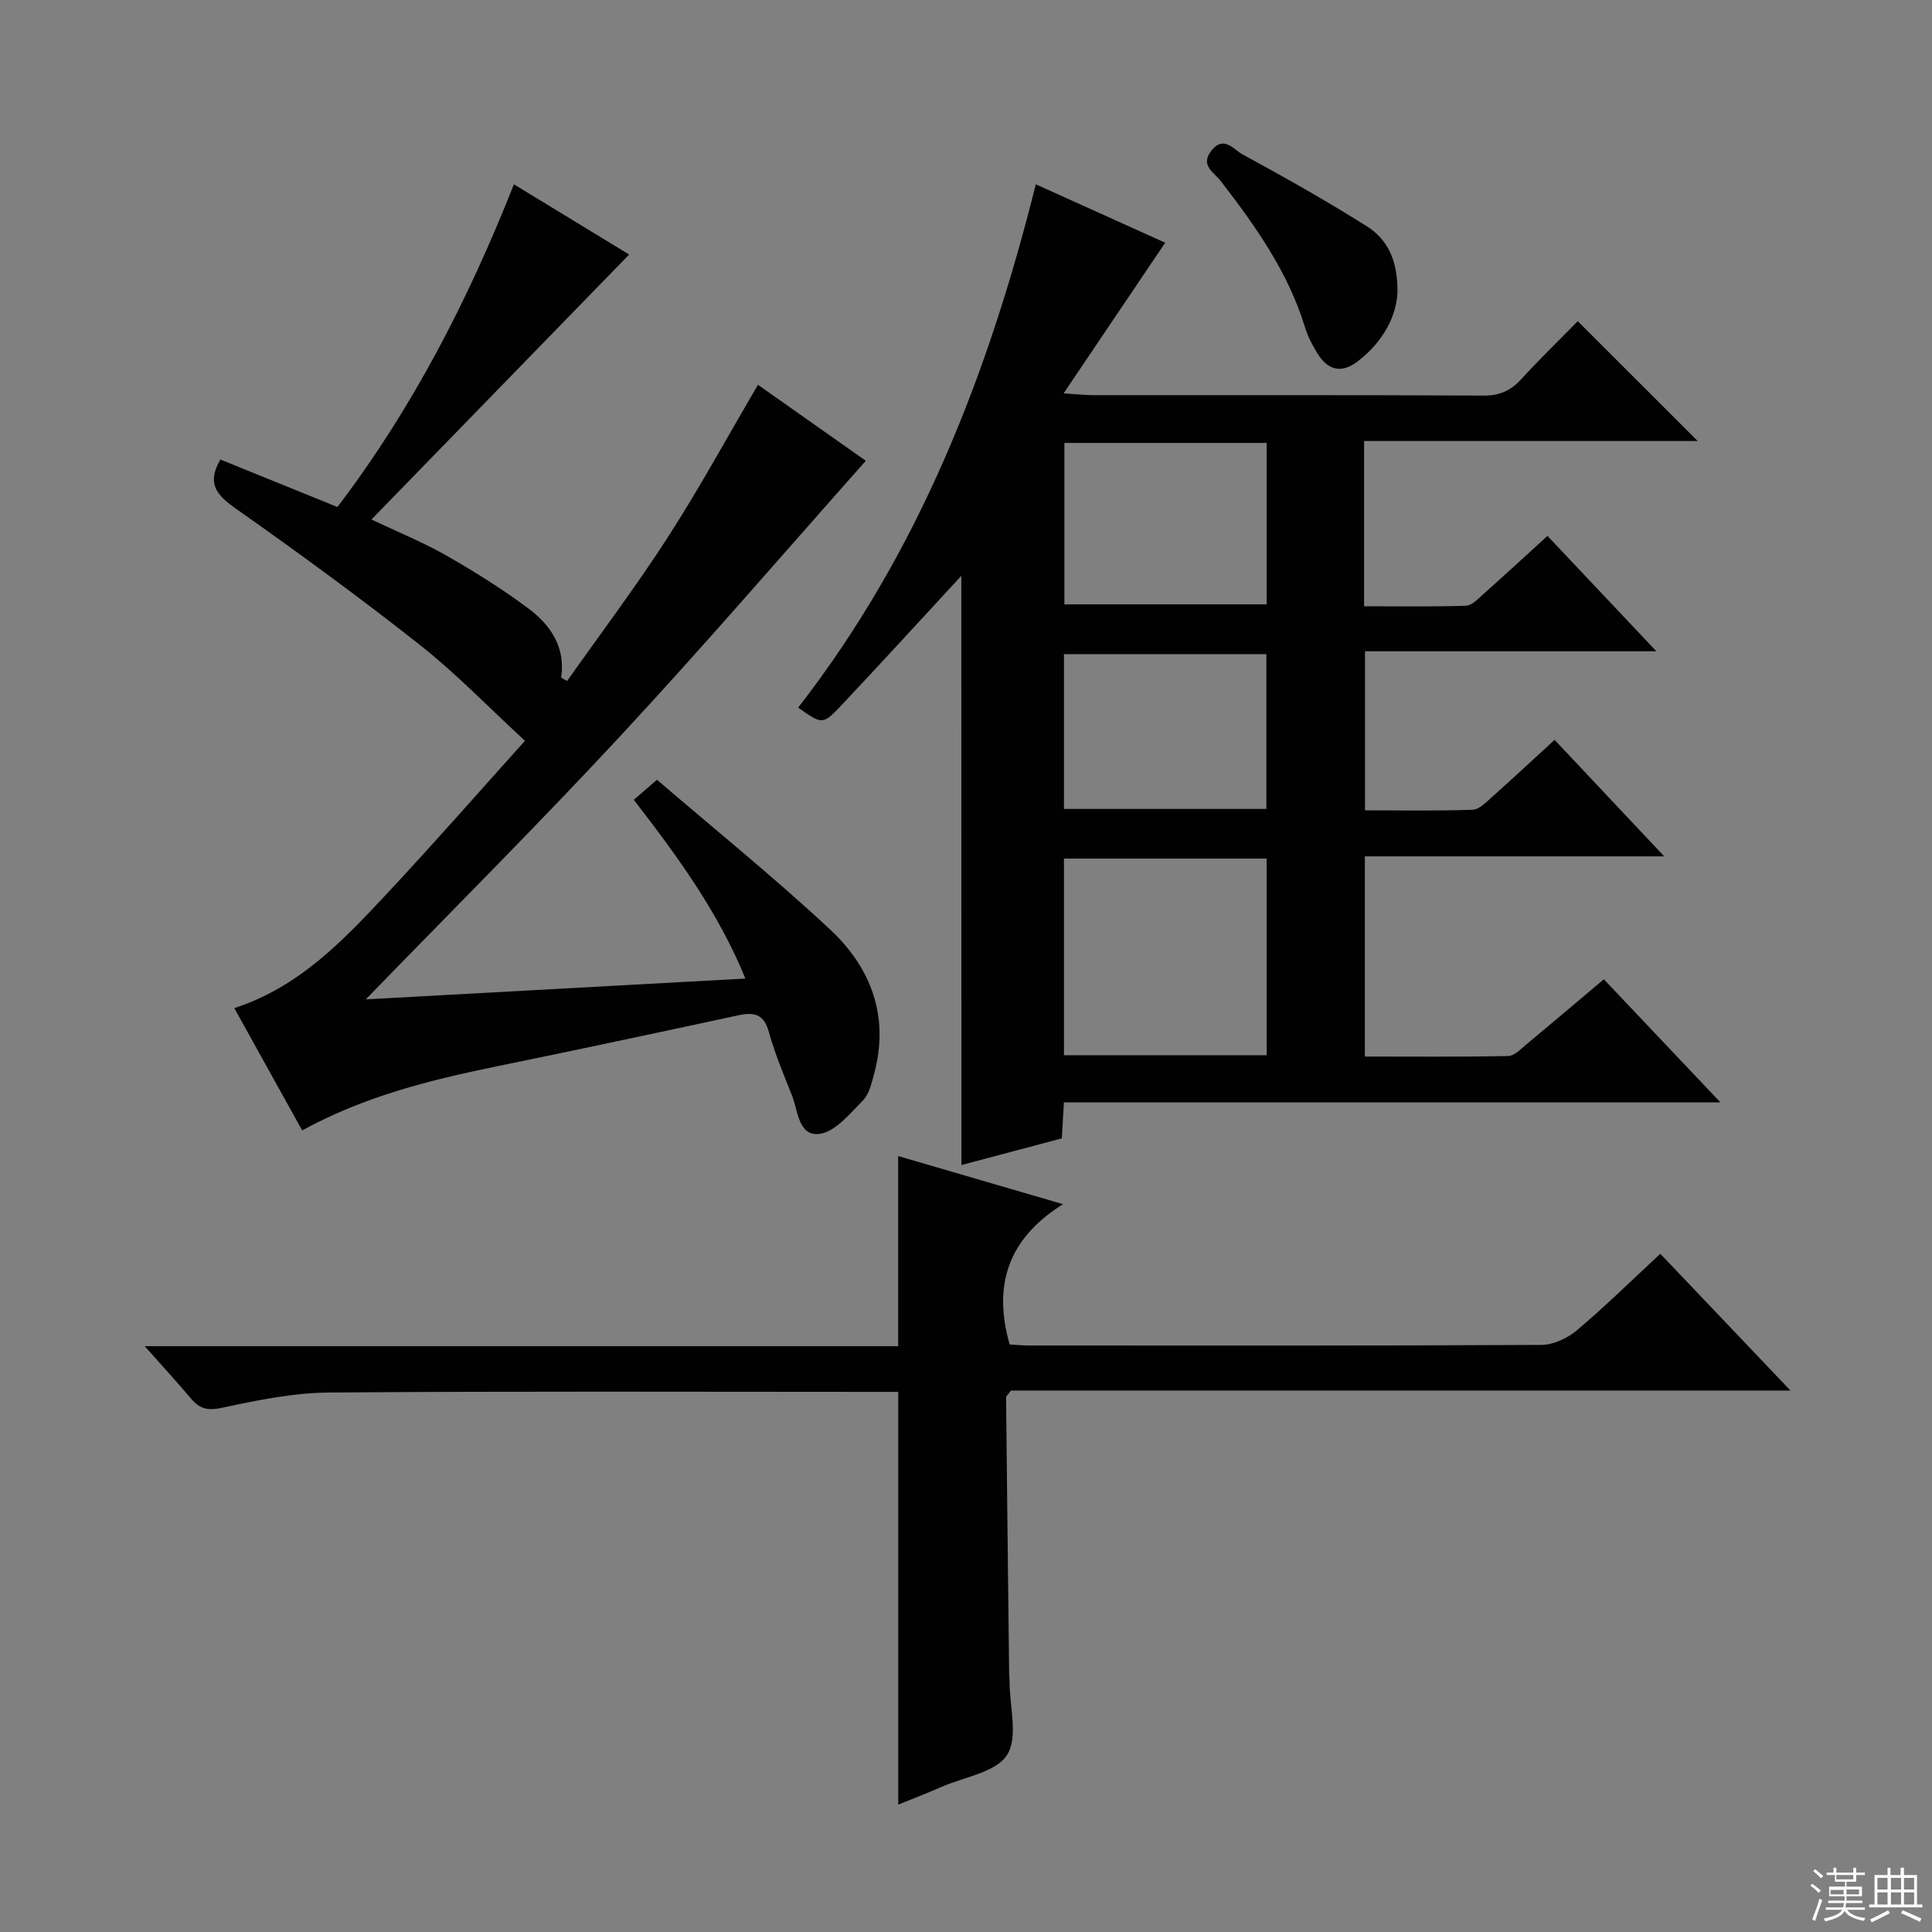 <svg enable-background="new 0 0 400 400" viewBox="0 0 400 400" xmlns="http://www.w3.org/2000/svg"><rect x="0" y="0" width="400" height="400" fill="#808080" stroke="none"/><g fill="#010102"><path d="m199.03 119.22c-8.19 8.86-16.47 17.94-24.9 26.88-3.8 4.03-3.94 3.89-8.88.4 24.95-32.08 39.37-68.99 49.2-108.34 9.1 4.11 18.23 8.23 26.79 12.09-6.96 10.32-13.66 20.26-21.03 31.19 3.11.2 4.52.37 5.94.37 26.99.02 53.98-.05 80.97.09 3.3.02 5.61-.97 7.79-3.35 3.93-4.29 8.12-8.35 11.75-12.05 8.36 8.35 16.51 16.5 24.83 24.81-22.62 0-45.74 0-69.07 0v34.21c7.16 0 14.11.12 21.05-.11 1.25-.04 2.55-1.42 3.64-2.4 4.35-3.87 8.63-7.82 13.28-12.06 7.29 7.72 14.52 15.39 22.54 23.89-20.61 0-40.25 0-60.32 0v32.93c7.41 0 14.85.14 22.27-.12 1.38-.05 2.83-1.57 4.04-2.65 4.22-3.76 8.35-7.61 12.94-11.82 7.35 7.81 14.55 15.46 22.7 24.12-21.48 0-41.53 0-61.98 0v41.45c9.85 0 19.77.09 29.68-.11 1.25-.02 2.55-1.4 3.68-2.34 5.24-4.35 10.43-8.76 16.12-13.55 7.81 8.25 15.51 16.38 24.13 25.48-46.04 0-90.86 0-135.92 0-.16 2.77-.28 4.89-.43 7.46-6.97 1.85-14.05 3.73-20.79 5.52-.02-41-.02-81.53-.02-121.99zm21.25 99.25h41.97c0-13.73 0-27.11 0-40.71-14.21 0-28.07 0-41.97 0zm.09-126.77v33.43h41.88c0-11.36 0-22.25 0-33.43-14.07 0-27.79 0-41.88 0zm-.09 43.73v32.05h41.91c0-10.89 0-21.43 0-32.05-14.14 0-27.88 0-41.91 0z"/><path d="m62.56 234.04c-4.76-8.57-9.33-16.82-14.05-25.32 13.54-4.4 22.66-14.14 31.71-23.82 9.87-10.56 19.39-21.44 28.47-31.53-7.66-7.05-14.27-13.93-21.69-19.79-12.39-9.78-25.16-19.11-38.07-28.2-3.95-2.78-6.27-5.17-3.3-10.24 7.86 3.19 15.91 6.46 24.23 9.83 15.51-20.38 27.02-42.75 36.54-66.81 8.36 5.1 16.53 10.07 23.86 14.54-17.61 18.1-35.26 36.25-53.36 54.86 5.51 2.61 10.68 4.7 15.48 7.44 5.9 3.37 11.7 6.99 17.13 11.06 4.51 3.39 7.6 7.97 6.68 14.23.41.24.82.47 1.22.71 6.98-9.89 14.28-19.57 20.84-29.74 6.54-10.15 12.33-20.78 18.68-31.59 7.25 5.1 14.93 10.52 22.33 15.73-17.01 19.14-33.55 38.38-50.8 56.96-17.15 18.47-35.01 36.28-52.73 54.55 25.76-1.41 51.83-2.84 78.6-4.31-5.62-13.73-13.98-25.2-23.11-37.01 1.48-1.28 2.81-2.43 4.8-4.15 12.04 10.34 24.35 20.28 35.88 31.04 8.5 7.94 12.29 18.08 9.06 29.92-.52 1.91-1.01 4.14-2.31 5.45-2.68 2.7-5.68 6.45-8.94 6.9-4.43.61-4.48-4.82-5.77-8.03-1.73-4.31-3.52-8.62-4.76-13.08-1.01-3.64-2.99-4.14-6.23-3.45-16.71 3.6-33.43 7.17-50.18 10.6-13.69 2.82-27.19 6.13-40.21 13.25z"/><path d="m185.97 373.63c0-28.3 0-56.52 0-85.46-1.37 0-3.14 0-4.9 0-37.65 0-75.3-.16-112.94.14-7.4.06-14.86 1.59-22.13 3.15-2.96.64-4.64.26-6.44-1.88-2.86-3.39-5.87-6.66-9.6-10.87h156c0-13.47 0-26.32 0-39.36 10.53 3.07 21.59 6.3 34.13 9.96-11.37 7.11-14.56 16.72-11.05 29.05.91.05 2.52.21 4.12.21 35.32.01 70.63.07 105.95-.12 2.48-.01 5.4-1.37 7.35-3.01 5.84-4.93 11.3-10.3 17.29-15.86 8.79 9.24 17.47 18.36 26.95 28.32-54.6 0-108.23 0-161.4 0-.65.9-1 1.16-1 1.42.19 18.97.41 37.93.63 56.9.01.66.09 1.33.09 1.99.01 5.15 1.82 11.47-.52 15.13-2.3 3.6-8.8 4.55-13.5 6.59-3.17 1.38-6.38 2.62-9.03 3.7z"/><path d="m289.33 60.62c-.27 5-3.05 10.22-8.22 14.19-3.37 2.59-6.19 1.85-8.33-1.61-1.04-1.68-1.99-3.49-2.57-5.37-3.5-11.49-10.29-21.05-17.5-30.39-1.38-1.78-4.3-3.18-1.91-6.24 2.55-3.27 4.65-.22 6.39.73 8.72 4.74 17.38 9.62 25.77 14.9 4.25 2.67 6.48 7.02 6.37 13.79z"/></g><path d="m374.8 390.4.4-.4c.7.5 1.3 1 1.8 1.4l-.5.5c-.5-.6-1.1-1.1-1.7-1.5zm1 7.3-.6-.3c.5-1.4 1.1-2.8 1.5-4.3.2.1.4.2.6.3-.5 1.3-1 2.8-1.5 4.3zm-.4-10.3.4-.4c.4.3 1 .8 1.7 1.4l-.5.5c-.4-.5-1-1-1.6-1.5zm2.5.3h1.7v-1h.6v1h3.5v-1h.6v1h1.8v.5h-1.8v1.4h-2v1h3.2v2h-3.2v.9h3.3v.5h-3.4c0 .3-.1.6-.1.9h4v.5h-3.7c.7.9 1.9 1.5 3.8 1.7-.1.2-.2.4-.3.6-2.1-.4-3.5-1.1-4-2.1-.4 1-1.8 1.7-4 2.2-.1-.2-.2-.4-.3-.6 2.1-.4 3.4-1 3.8-1.8h-3.4v-.5h3.6c.1-.3.1-.6.2-.9h-3.3v-.5h3.4c0-.3 0-.6 0-.9h-3.2v-2h3.3v-1h-2.1v-1.4h-1.7v-.5zm1.1 3.5v1h2.7c0-.3 0-.4 0-.4 0-.1 0-.2 0-.2 0-.1 0-.2 0-.3h-2.7zm1.2-3v.9h3.5v-.9zm4.7 3h-2.6v.6.4h2.6z" fill="#fbfcfa"/><path d="m393.6 386.7h.6v1.5h2.7v6.1h1.1v.6h-11v-.6h1.1v-6.1h2.7v-1.5h.6v1.5h2.1v-1.5zm-2.7 8.8.4.6c-1.2.6-2.5 1.3-3.8 1.9-.1-.2-.2-.4-.3-.6 1.2-.6 2.5-1.2 3.7-1.9zm-2.2-6.7v2.4h2.1v-2.4zm0 3v2.5h2.1v-2.5zm2.8-3v2.4h2.1v-2.4zm0 3v2.5h2.1v-2.5zm6 6.1c-1.4-.7-2.7-1.3-3.9-1.8l.3-.6c1.5.6 2.7 1.2 3.9 1.7zm-1.2-9.1h-2.1v2.4h2.1zm-2.1 3v2.5h2.1v-2.5z" fill="#fbfcfa"/></svg>